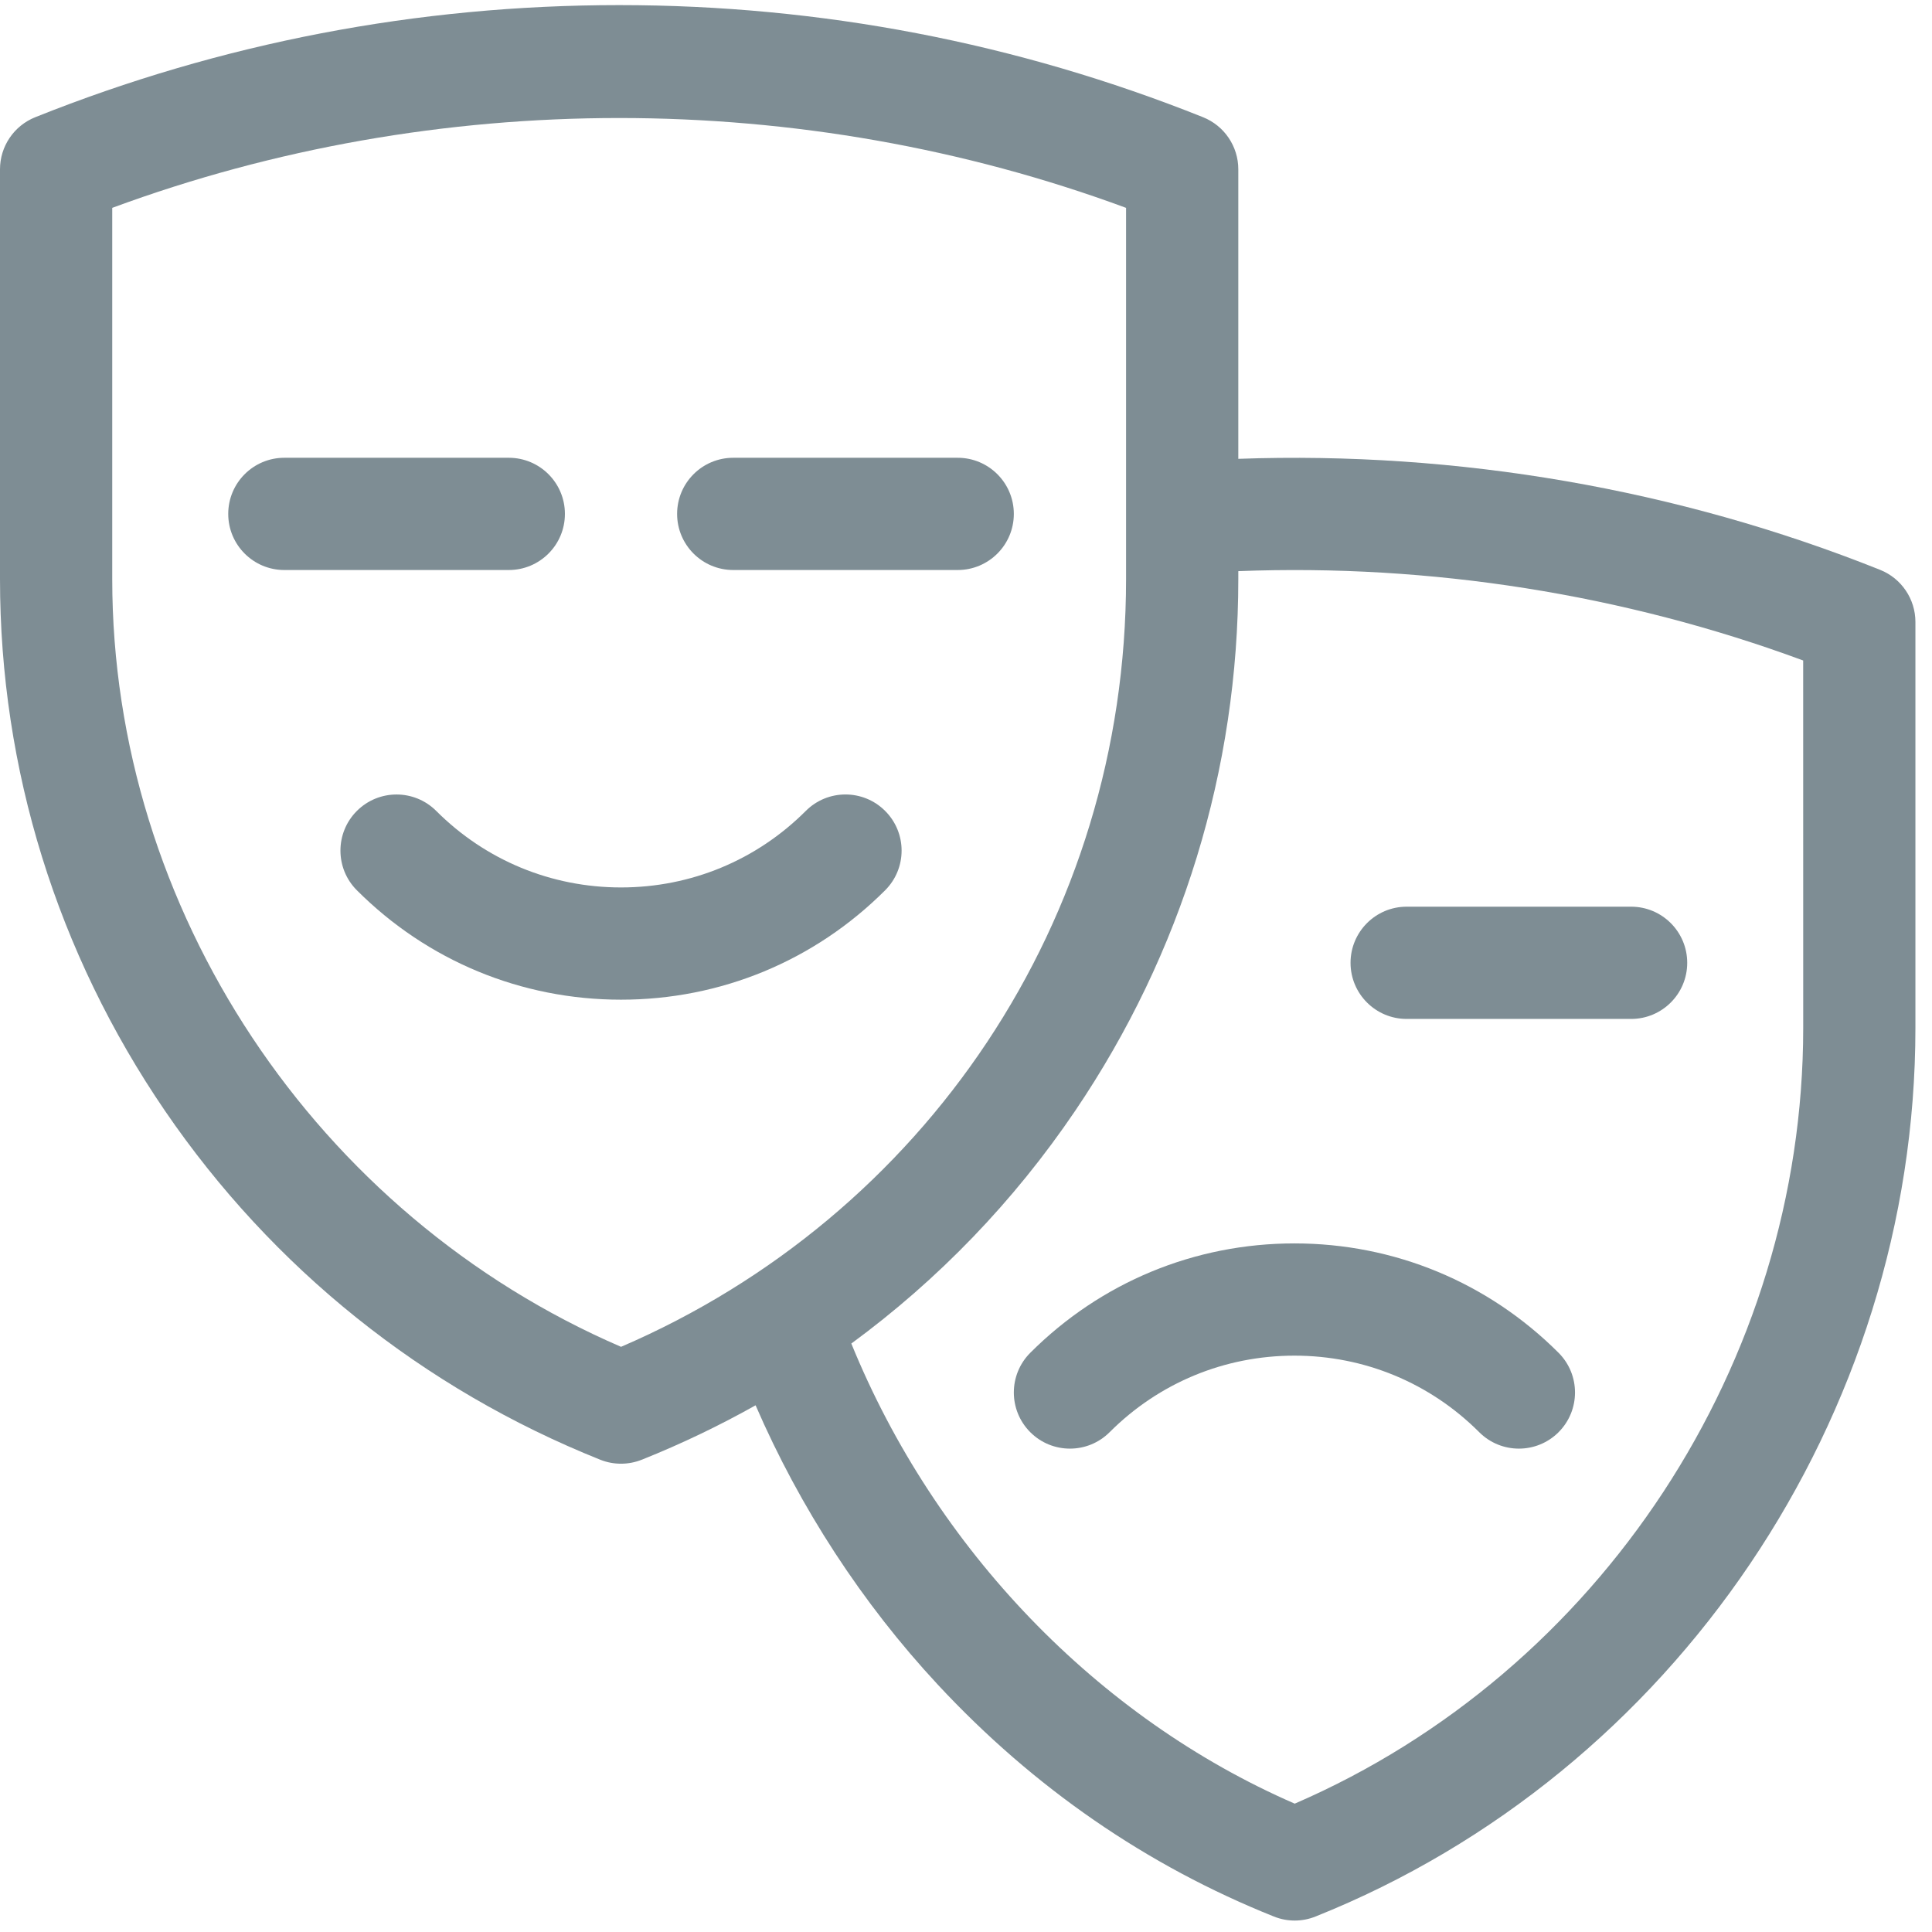 <svg width="53" height="53" viewBox="0 0 53 53" fill="none" xmlns="http://www.w3.org/2000/svg">
<g clip-path="url(#clip0)">
<path d="M52.545 17.062C52.545 16.433 52.162 15.867 51.578 15.633C46.033 13.415 39.979 12.372 33.97 12.587L33.97 4.644C33.97 4.015 33.586 3.449 33.002 3.215C27.901 1.175 22.512 0.14 16.985 0.14C11.457 0.14 6.068 1.175 0.968 3.215C0.383 3.449 0 4.015 0 4.644V15.885C0 21.096 1.566 26.142 4.528 30.476C7.478 34.791 11.603 38.099 16.466 40.044C16.834 40.191 17.244 40.19 17.613 40.041L17.619 40.039C18.693 39.609 19.731 39.111 20.728 38.551C21.945 41.36 23.651 43.983 25.729 46.217C28.356 49.041 31.456 51.18 34.945 52.575C35.129 52.649 35.323 52.686 35.517 52.686C35.711 52.686 35.905 52.649 36.089 52.575C45.932 48.638 52.545 38.843 52.545 28.2L52.545 17.062ZM17.037 36.947C8.663 33.334 3.079 24.947 3.079 15.885V5.702C11.975 2.416 21.995 2.416 30.891 5.702V15.885C30.891 25.248 25.348 33.369 17.037 36.947ZM35.518 49.479C30.108 47.127 25.652 42.494 23.354 36.857C25.736 35.109 27.813 32.958 29.497 30.47C32.423 26.148 33.97 21.105 33.97 15.885V15.668C39.241 15.464 44.551 16.303 49.466 18.119L49.467 28.2C49.467 37.388 43.886 45.859 35.518 49.479Z" fill="#7E8D94"/>
<path d="M13.958 12.558H7.8C6.95 12.558 6.261 13.247 6.261 14.098C6.261 14.948 6.95 15.637 7.8 15.637H13.958C14.808 15.637 15.497 14.948 15.497 14.098C15.497 13.247 14.808 12.558 13.958 12.558Z" fill="#7E8D94"/>
<path d="M26.272 12.558H20.115C19.264 12.558 18.575 13.247 18.575 14.098C18.575 14.948 19.264 15.637 20.115 15.637H26.272C27.122 15.637 27.812 14.948 27.812 14.098C27.812 13.247 27.122 12.558 26.272 12.558Z" fill="#7E8D94"/>
<path d="M24.282 22.246C23.681 21.644 22.706 21.644 22.105 22.246C20.751 23.6 18.951 24.345 17.036 24.345C15.121 24.345 13.321 23.6 11.967 22.246C11.366 21.645 10.391 21.645 9.79 22.246C9.189 22.847 9.189 23.822 9.79 24.423C11.725 26.358 14.299 27.424 17.036 27.424C19.773 27.424 22.346 26.358 24.282 24.423C24.884 23.821 24.884 22.847 24.282 22.246Z" fill="#7E8D94"/>
<path d="M44.746 24.873H38.588C37.738 24.873 37.049 25.563 37.049 26.413C37.049 27.263 37.738 27.952 38.588 27.952H44.746C45.596 27.952 46.285 27.263 46.285 26.413C46.285 25.563 45.596 24.873 44.746 24.873Z" fill="#7E8D94"/>
<path d="M42.756 37.111C40.82 35.176 38.247 34.11 35.51 34.11C32.772 34.11 30.199 35.176 28.263 37.111C27.662 37.713 27.662 38.687 28.263 39.289C28.864 39.89 29.839 39.89 30.44 39.289C31.794 37.934 33.595 37.189 35.51 37.189C37.424 37.189 39.225 37.934 40.579 39.289C41.18 39.89 42.155 39.89 42.756 39.289C43.357 38.687 43.357 37.713 42.756 37.111Z" fill="#7E8D94"/>
</g>
<defs>
<clipPath id="clip0">
<rect width="52.545" height="52.545" fill="white" transform="translate(0 0.14)"/>
</clipPath>
</defs>
</svg>
